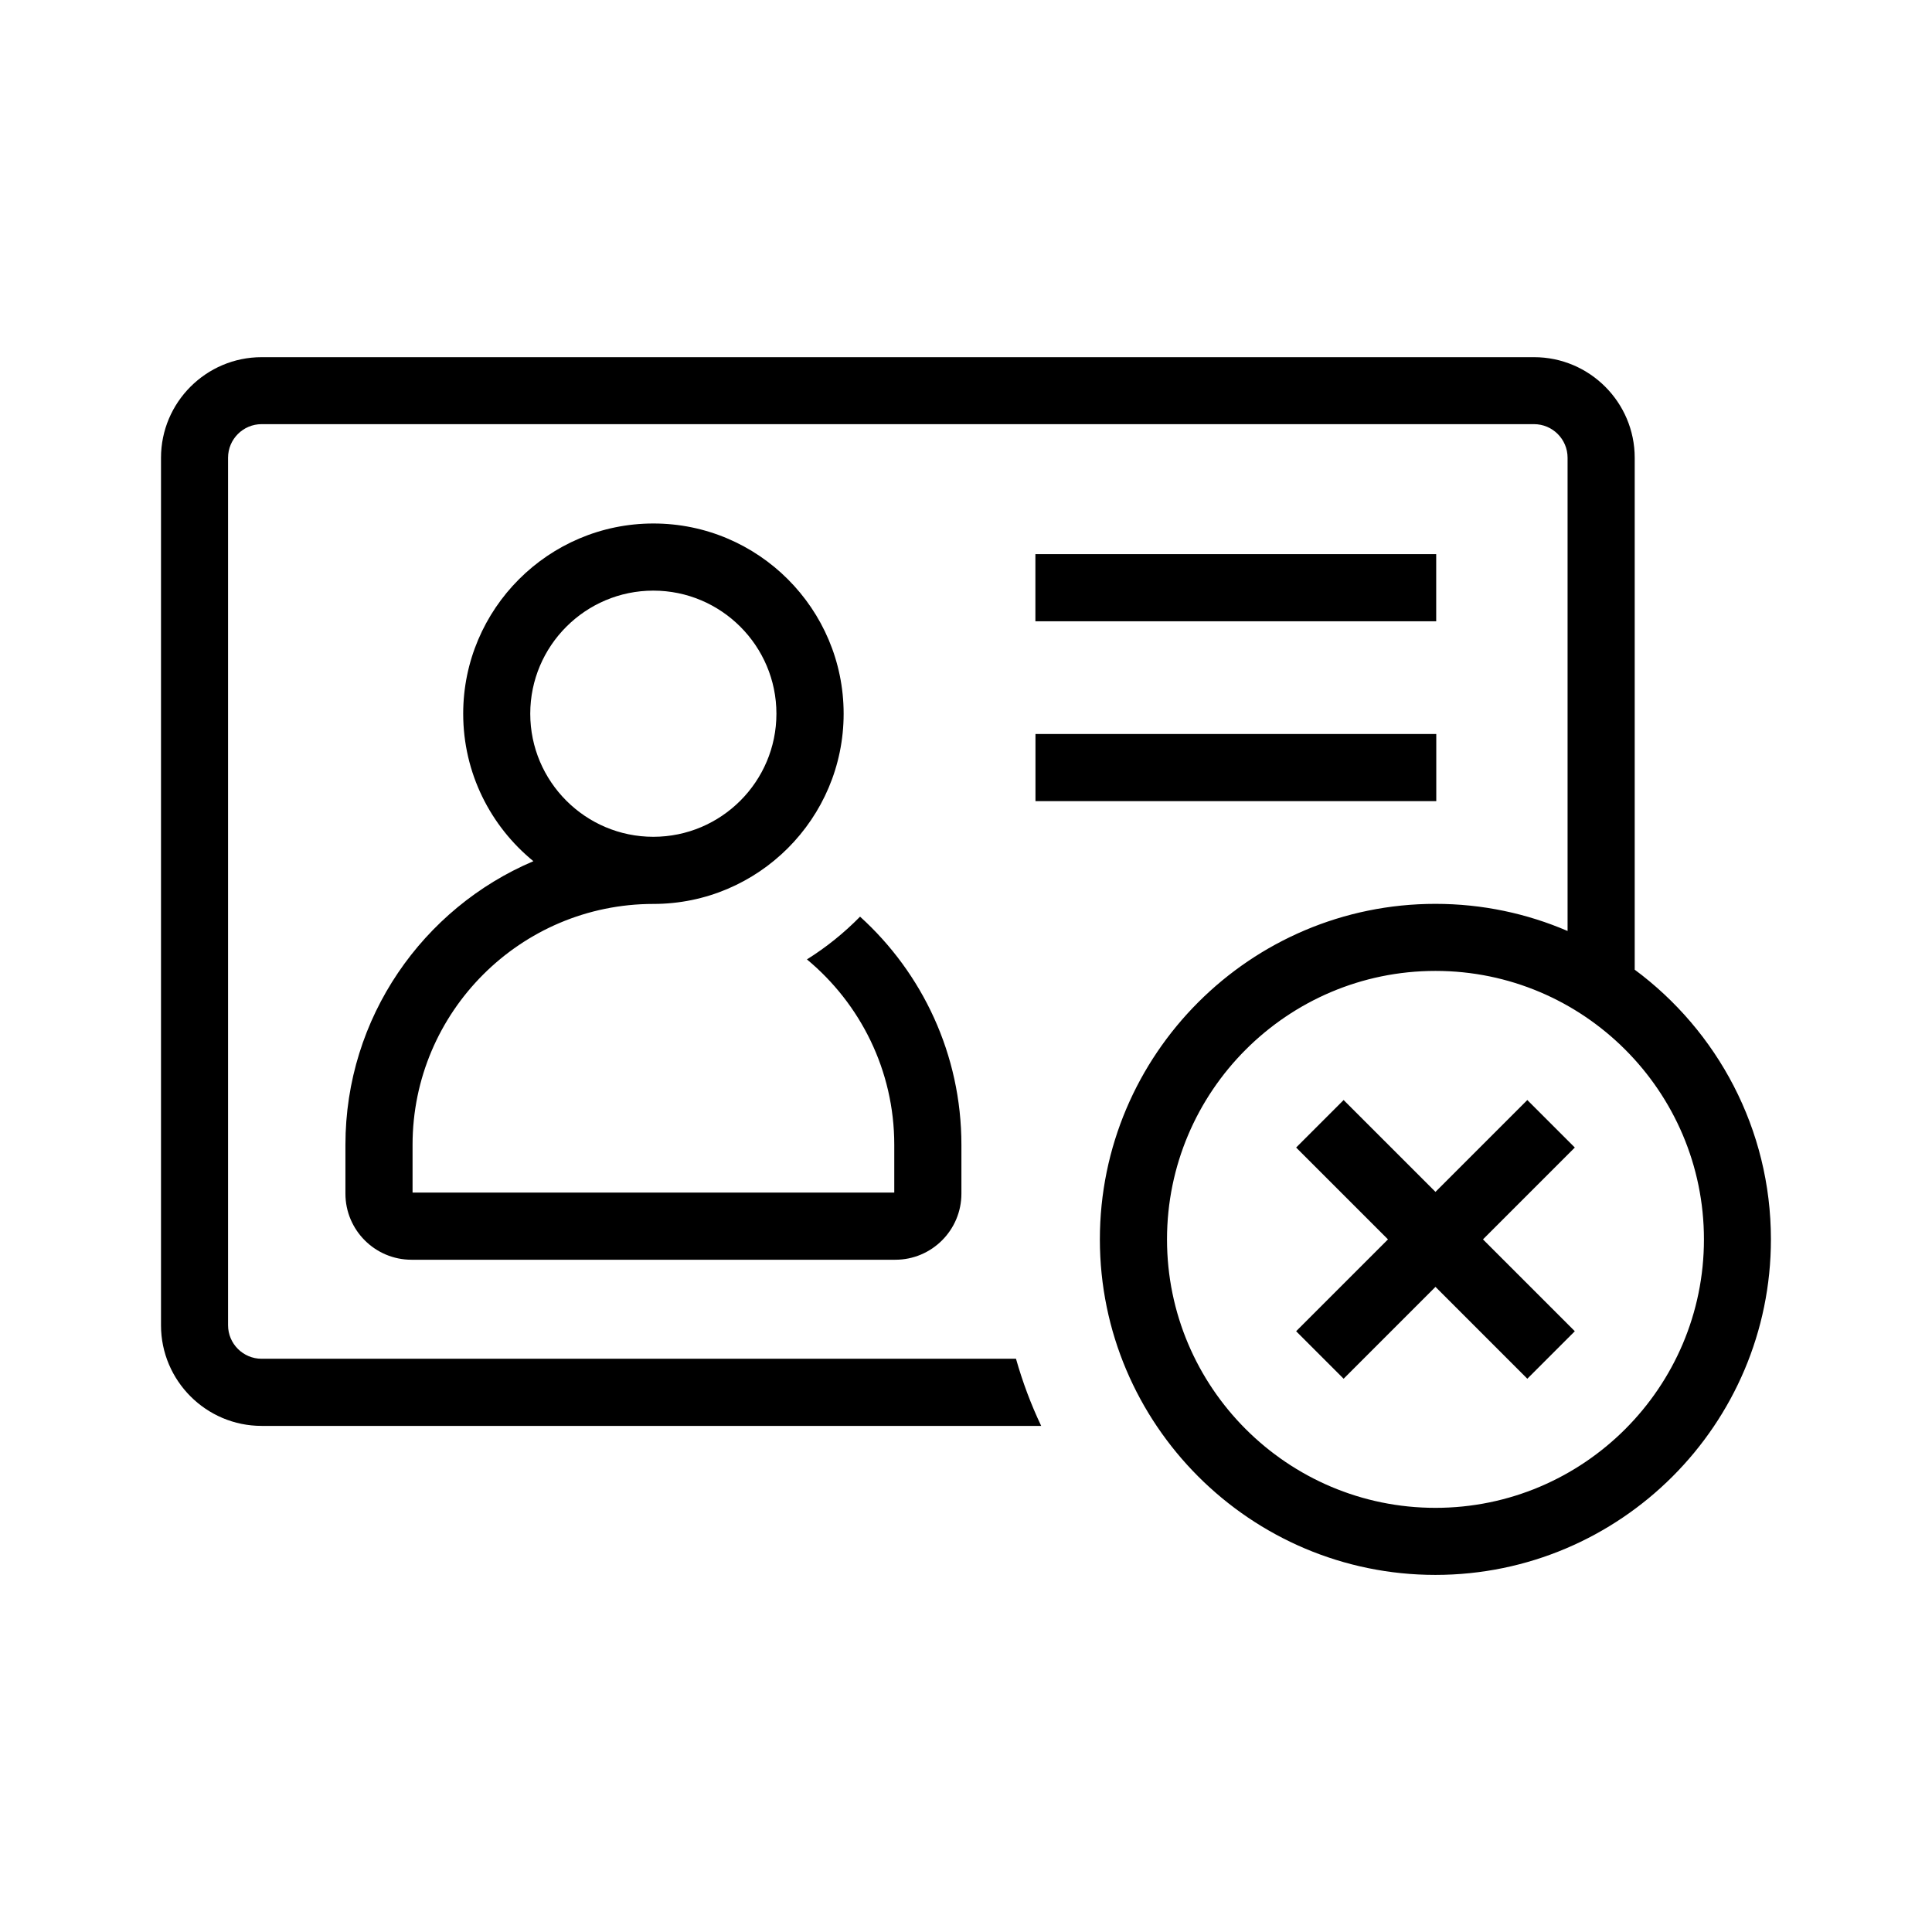 <?xml version="1.0" encoding="UTF-8"?><svg id="Layer_1" xmlns="http://www.w3.org/2000/svg" width="24" height="24" viewBox="0 0 24 24"><path d="m18.973,13.665l-1.141,1.141-1.141-1.141-.59.59,1.141,1.141-1.141,1.141.59.59,1.141-1.141,1.141,1.141.59-.59-1.141-1.141,1.141-1.141-.59-.59Zm1.334-1.62v-6.358c0-.689-.561-1.25-1.25-1.25H3.25c-.689,0-1.25.561-1.25,1.25v10.776c0,.689.561,1.25,1.25,1.25h9.684c-.127-.267-.231-.545-.313-.834H3.25c-.23,0-.417-.187-.417-.417V5.686c0-.23.187-.417.417-.417h15.806c.23,0,.417.187.417.417v5.879c-.504-.217-1.059-.337-1.642-.337-2.298,0-4.168,1.87-4.168,4.168s1.87,4.168,4.168,4.168,4.168-1.87,4.168-4.168c0-1.372-.667-2.591-1.693-3.351Zm-2.475,6.686c-1.839,0-3.335-1.496-3.335-3.335s1.496-3.335,3.335-3.335,3.335,1.496,3.335,3.335-1.496,3.335-3.335,3.335Zm-4.969-8.779h4.979v-.834h-4.979v.834Zm-8.572,4.269v.607c0,.453.368.821.821.821h6.01c.453,0,.821-.368.821-.821v-.607c0-1.122-.486-2.134-1.259-2.834-.198.202-.419.38-.66.531.662.549,1.085,1.378,1.085,2.303v.594h-5.984v-.594c0-1.65,1.342-2.992,2.992-2.992,1.303,0,2.363-1.06,2.363-2.363s-1.06-2.363-2.363-2.363c-1.303,0-2.363,1.06-2.363,2.363,0,.738.34,1.398.872,1.832-1.371.582-2.335,1.942-2.335,3.523Zm2.296-5.355c0-.843.686-1.529,1.529-1.529.843,0,1.529.686,1.529,1.529s-.686,1.529-1.529,1.529c-.843,0-1.529-.686-1.529-1.529Zm11.254-1.982h-4.979v.834h4.979v-.834Z"/></svg>